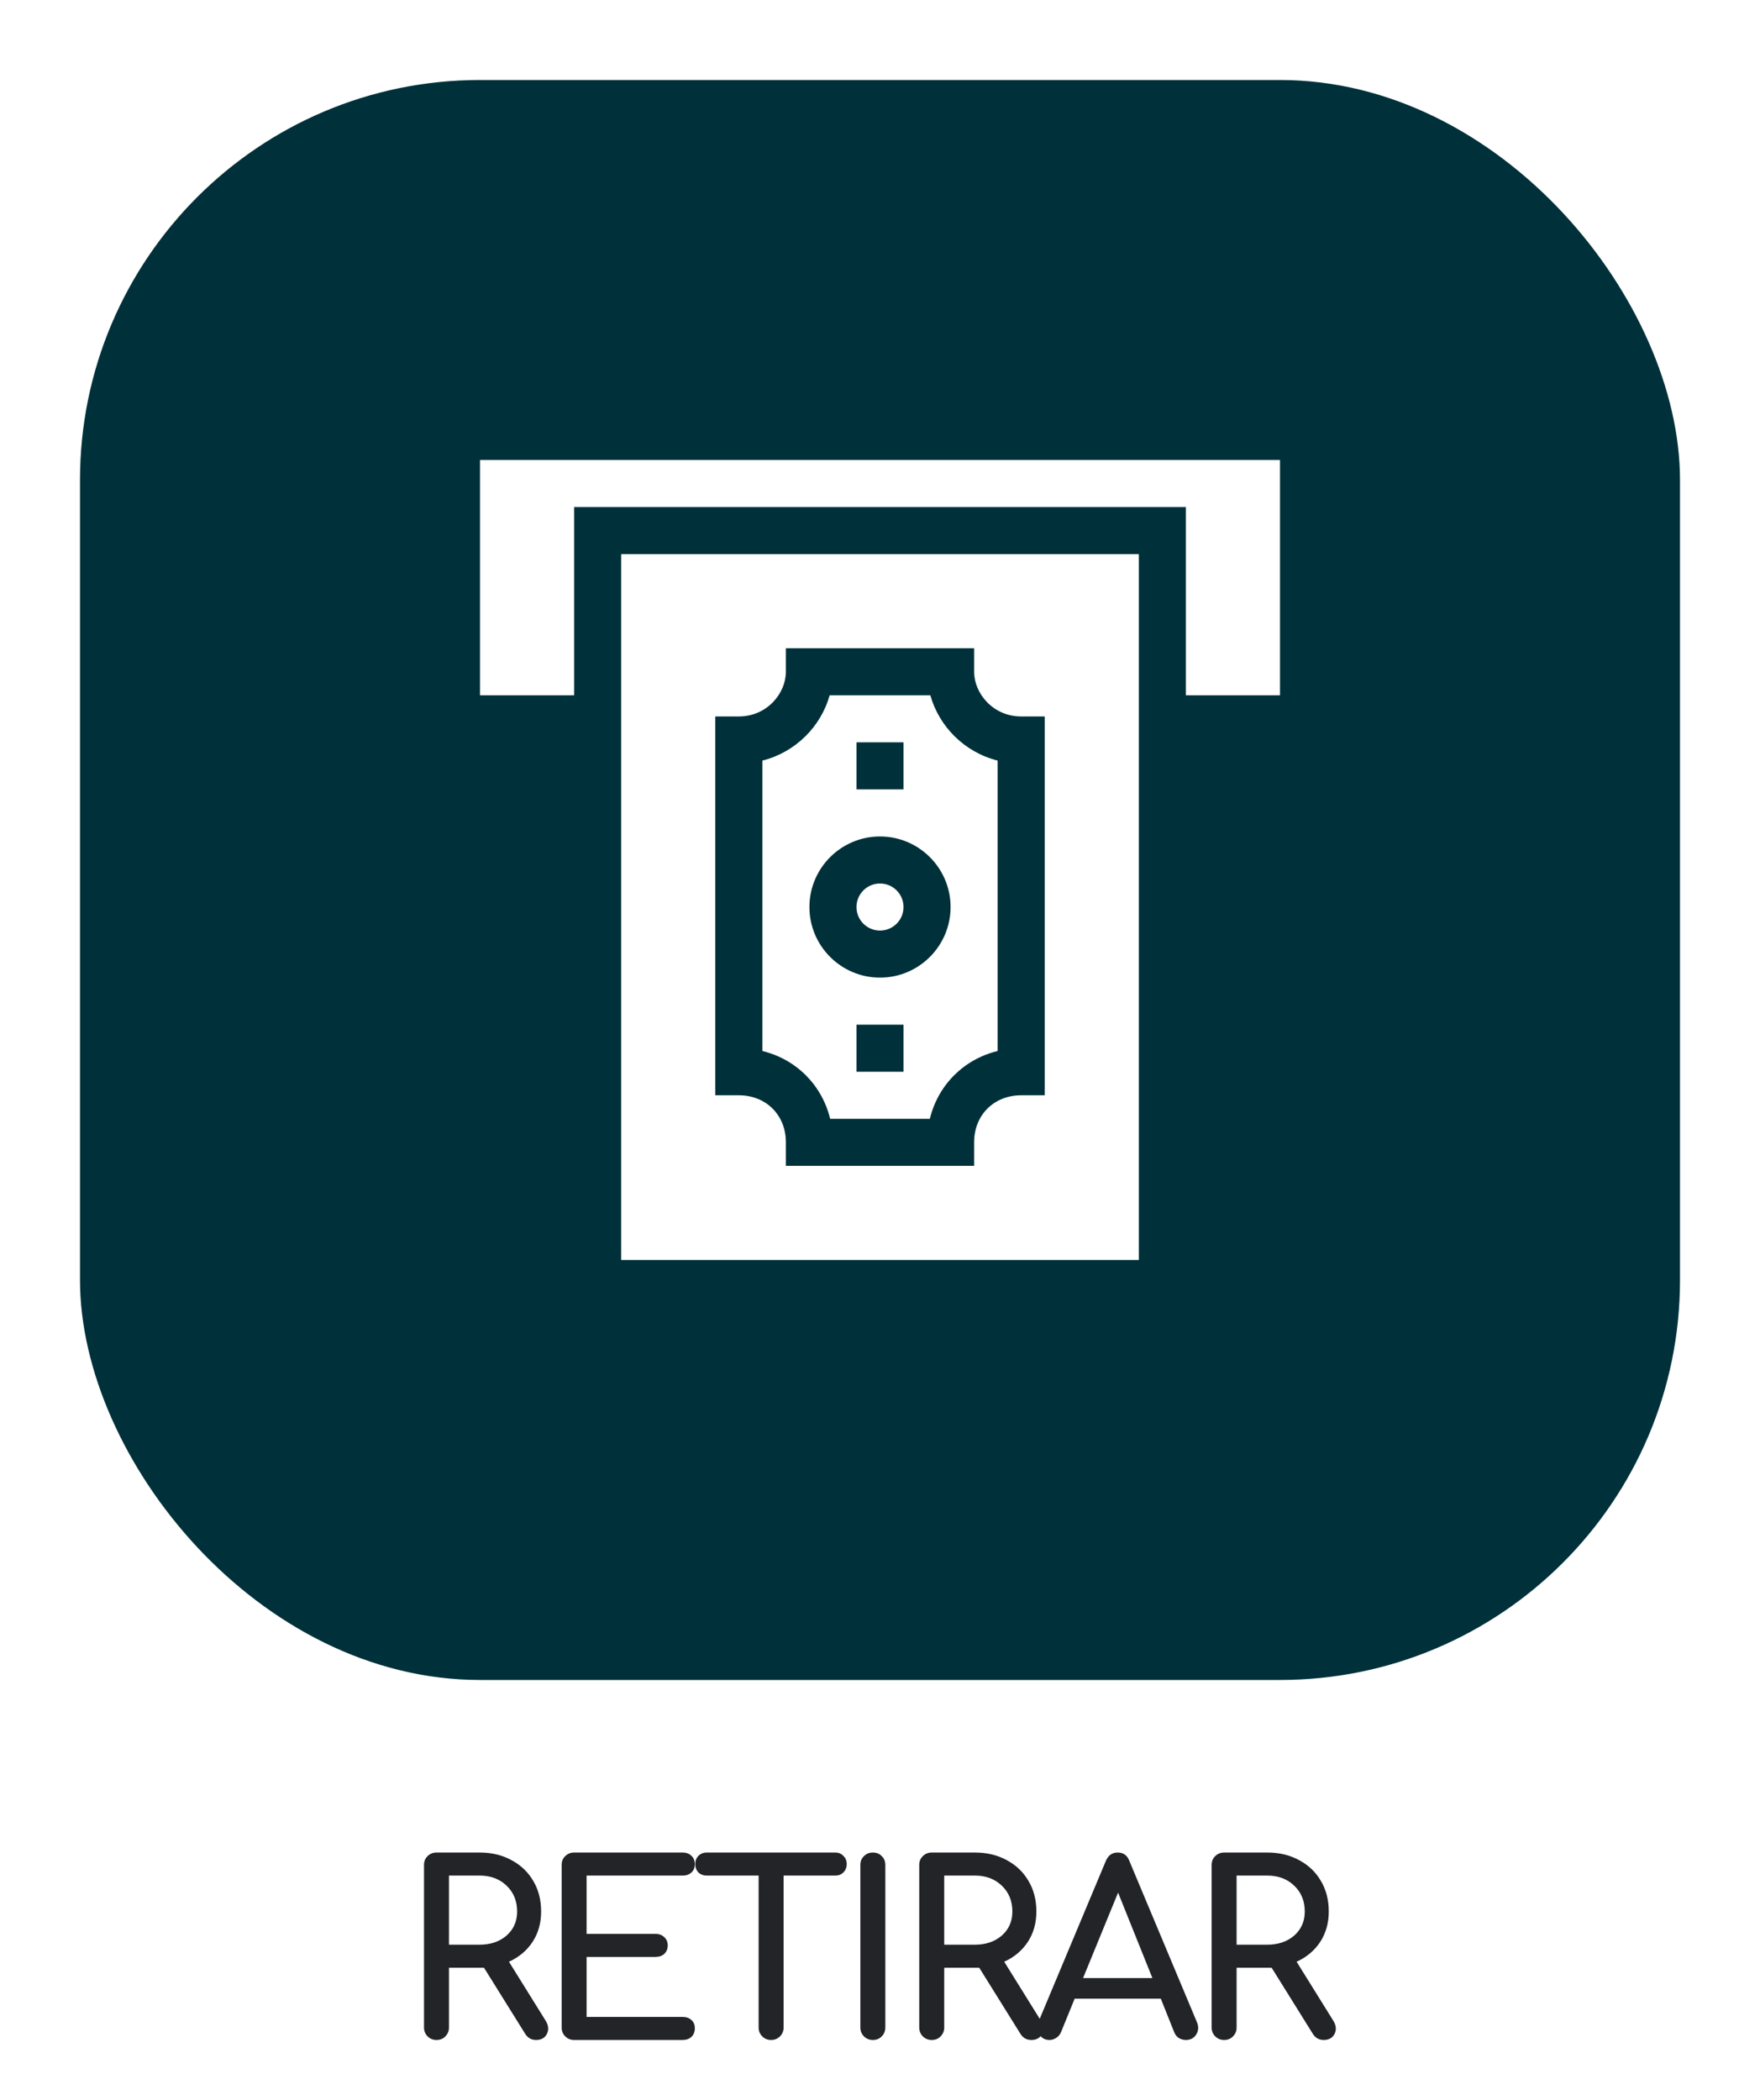 <svg width="88" height="105" viewBox="0 0 88 105" fill="none" xmlns="http://www.w3.org/2000/svg">
<g filter="url(#filter0_d_67_574)">
<rect x="4" width="80" height="80" rx="20" fill="#00313A"/>
</g>
<path d="M41.508 55.941H46.492C46.903 54.251 48.188 52.962 49.882 52.551V38.031C48.223 37.612 46.956 36.33 46.517 34.765H41.483C41.044 36.333 39.774 37.613 38.118 38.031V52.551C39.808 52.962 41.096 54.247 41.508 55.941ZM45.176 53.588H42.824V51.235H45.176V53.588ZM42.824 37.118H45.176V39.471H42.824V37.118ZM44 41.824C45.946 41.824 47.529 43.407 47.529 45.353C47.529 47.299 45.946 48.882 44 48.882C42.054 48.882 40.471 47.299 40.471 45.353C40.471 43.407 42.054 41.824 44 41.824Z" fill="white"/>
<path d="M31.059 63H56.941V27.706H31.059V63ZM35.765 35.824H36.941C38.349 35.824 39.294 34.668 39.294 33.588V32.412H48.706V33.588C48.706 34.668 49.651 35.824 51.059 35.824H52.235V54.765H51.059C49.696 54.765 48.706 55.754 48.706 57.118V58.294H39.294V57.118C39.294 55.754 38.304 54.765 36.941 54.765H35.765V35.824Z" fill="white"/>
<path d="M24 23V34.765H28.706C28.706 33.914 28.706 26.317 28.706 25.353H59.294V34.765H64V23H24Z" fill="white"/>
<path d="M44 46.529C44.65 46.529 45.176 46.003 45.176 45.353C45.176 44.703 44.65 44.176 44 44.176C43.35 44.176 42.824 44.703 42.824 45.353C42.824 46.003 43.35 46.529 44 46.529Z" fill="white"/>
<path d="M21.824 102C21.648 102 21.5 101.94 21.38 101.82C21.26 101.7 21.2 101.552 21.2 101.376V93.252C21.2 93.068 21.26 92.92 21.38 92.808C21.5 92.688 21.648 92.628 21.824 92.628H23.984C24.584 92.628 25.116 92.756 25.58 93.012C26.044 93.26 26.404 93.604 26.66 94.044C26.924 94.484 27.056 94.996 27.056 95.58C27.056 96.156 26.912 96.664 26.624 97.104C26.336 97.536 25.944 97.864 25.448 98.088L27.284 101.04C27.428 101.272 27.448 101.492 27.344 101.7C27.24 101.9 27.06 102 26.804 102C26.572 102 26.392 101.9 26.264 101.7L24.2 98.388C24.128 98.388 24.056 98.388 23.984 98.388H22.448V101.376C22.448 101.552 22.388 101.7 22.268 101.82C22.156 101.94 22.008 102 21.824 102ZM22.448 97.236H23.984C24.528 97.236 24.976 97.084 25.328 96.78C25.68 96.468 25.856 96.068 25.856 95.58C25.856 95.052 25.68 94.62 25.328 94.284C24.976 93.948 24.528 93.78 23.984 93.78H22.448V97.236ZM28.706 102C28.53 102 28.382 101.94 28.262 101.82C28.142 101.7 28.082 101.552 28.082 101.376V93.252C28.082 93.068 28.142 92.92 28.262 92.808C28.382 92.688 28.53 92.628 28.706 92.628H34.13C34.314 92.628 34.462 92.684 34.574 92.796C34.686 92.9 34.742 93.04 34.742 93.216C34.742 93.384 34.686 93.52 34.574 93.624C34.462 93.728 34.314 93.78 34.13 93.78H29.33V96.696H32.774C32.958 96.696 33.106 96.752 33.218 96.864C33.33 96.968 33.386 97.104 33.386 97.272C33.386 97.44 33.33 97.58 33.218 97.692C33.106 97.796 32.958 97.848 32.774 97.848H29.33V100.848H34.13C34.314 100.848 34.462 100.9 34.574 101.004C34.686 101.108 34.742 101.244 34.742 101.412C34.742 101.588 34.686 101.732 34.574 101.844C34.462 101.948 34.314 102 34.13 102H28.706ZM38.556 102C38.38 102 38.232 101.94 38.112 101.82C37.992 101.7 37.932 101.552 37.932 101.376V93.78H35.34C35.172 93.78 35.032 93.728 34.92 93.624C34.816 93.512 34.764 93.372 34.764 93.204C34.764 93.036 34.816 92.9 34.92 92.796C35.032 92.684 35.172 92.628 35.34 92.628H41.76C41.928 92.628 42.064 92.684 42.168 92.796C42.28 92.9 42.336 93.036 42.336 93.204C42.336 93.372 42.28 93.512 42.168 93.624C42.064 93.728 41.928 93.78 41.76 93.78H39.18V101.376C39.18 101.552 39.12 101.7 39 101.82C38.88 101.94 38.732 102 38.556 102ZM43.642 102C43.466 102 43.318 101.94 43.198 101.82C43.078 101.7 43.018 101.552 43.018 101.376V93.252C43.018 93.068 43.078 92.92 43.198 92.808C43.318 92.688 43.466 92.628 43.642 92.628C43.826 92.628 43.974 92.688 44.086 92.808C44.206 92.92 44.266 93.068 44.266 93.252V101.376C44.266 101.552 44.206 101.7 44.086 101.82C43.974 101.94 43.826 102 43.642 102ZM46.587 102C46.41 102 46.263 101.94 46.142 101.82C46.023 101.7 45.962 101.552 45.962 101.376V93.252C45.962 93.068 46.023 92.92 46.142 92.808C46.263 92.688 46.41 92.628 46.587 92.628H48.746C49.346 92.628 49.879 92.756 50.343 93.012C50.806 93.26 51.166 93.604 51.422 94.044C51.687 94.484 51.819 94.996 51.819 95.58C51.819 96.156 51.675 96.664 51.386 97.104C51.099 97.536 50.706 97.864 50.211 98.088L52.047 101.04C52.191 101.272 52.211 101.492 52.106 101.7C52.002 101.9 51.822 102 51.566 102C51.334 102 51.154 101.9 51.026 101.7L48.962 98.388C48.891 98.388 48.819 98.388 48.746 98.388H47.211V101.376C47.211 101.552 47.151 101.7 47.031 101.82C46.919 101.94 46.77 102 46.587 102ZM47.211 97.236H48.746C49.291 97.236 49.739 97.084 50.09 96.78C50.443 96.468 50.618 96.068 50.618 95.58C50.618 95.052 50.443 94.62 50.09 94.284C49.739 93.948 49.291 93.78 48.746 93.78H47.211V97.236ZM52.472 102C52.248 102 52.077 101.904 51.956 101.712C51.837 101.52 51.825 101.316 51.92 101.1L55.292 93.048C55.413 92.768 55.608 92.628 55.88 92.628C56.169 92.628 56.364 92.768 56.468 93.048L59.852 101.124C59.941 101.348 59.925 101.552 59.804 101.736C59.693 101.912 59.52 102 59.288 102C59.169 102 59.053 101.968 58.941 101.904C58.837 101.832 58.761 101.736 58.712 101.616L58.041 99.936H53.733L53.048 101.616C52.992 101.744 52.908 101.84 52.797 101.904C52.693 101.968 52.584 102 52.472 102ZM54.153 98.904H57.62L55.904 94.632L54.153 98.904ZM61.206 102C61.03 102 60.882 101.94 60.762 101.82C60.642 101.7 60.582 101.552 60.582 101.376V93.252C60.582 93.068 60.642 92.92 60.762 92.808C60.882 92.688 61.03 92.628 61.206 92.628H63.366C63.966 92.628 64.498 92.756 64.962 93.012C65.426 93.26 65.786 93.604 66.042 94.044C66.306 94.484 66.438 94.996 66.438 95.58C66.438 96.156 66.294 96.664 66.006 97.104C65.718 97.536 65.326 97.864 64.83 98.088L66.666 101.04C66.81 101.272 66.83 101.492 66.726 101.7C66.622 101.9 66.442 102 66.186 102C65.954 102 65.774 101.9 65.646 101.7L63.582 98.388C63.51 98.388 63.438 98.388 63.366 98.388H61.83V101.376C61.83 101.552 61.77 101.7 61.65 101.82C61.538 101.94 61.39 102 61.206 102ZM61.83 97.236H63.366C63.91 97.236 64.358 97.084 64.71 96.78C65.062 96.468 65.238 96.068 65.238 95.58C65.238 95.052 65.062 94.62 64.71 94.284C64.358 93.948 63.91 93.78 63.366 93.78H61.83V97.236Z" fill="#222428"/>
<defs>
<filter id="filter0_d_67_574" x="0" y="0" width="88" height="88" filterUnits="userSpaceOnUse" color-interpolation-filters="sRGB">
<feFlood flood-opacity="0" result="BackgroundImageFix"/>
<feColorMatrix in="SourceAlpha" type="matrix" values="0 0 0 0 0 0 0 0 0 0 0 0 0 0 0 0 0 0 127 0" result="hardAlpha"/>
<feOffset dy="4"/>
<feGaussianBlur stdDeviation="2"/>
<feColorMatrix type="matrix" values="0 0 0 0 0 0 0 0 0 0 0 0 0 0 0 0 0 0 0.05 0"/>
<feBlend mode="normal" in2="BackgroundImageFix" result="effect1_dropShadow_67_574"/>
<feBlend mode="normal" in="SourceGraphic" in2="effect1_dropShadow_67_574" result="shape"/>
</filter>
</defs>
</svg>
